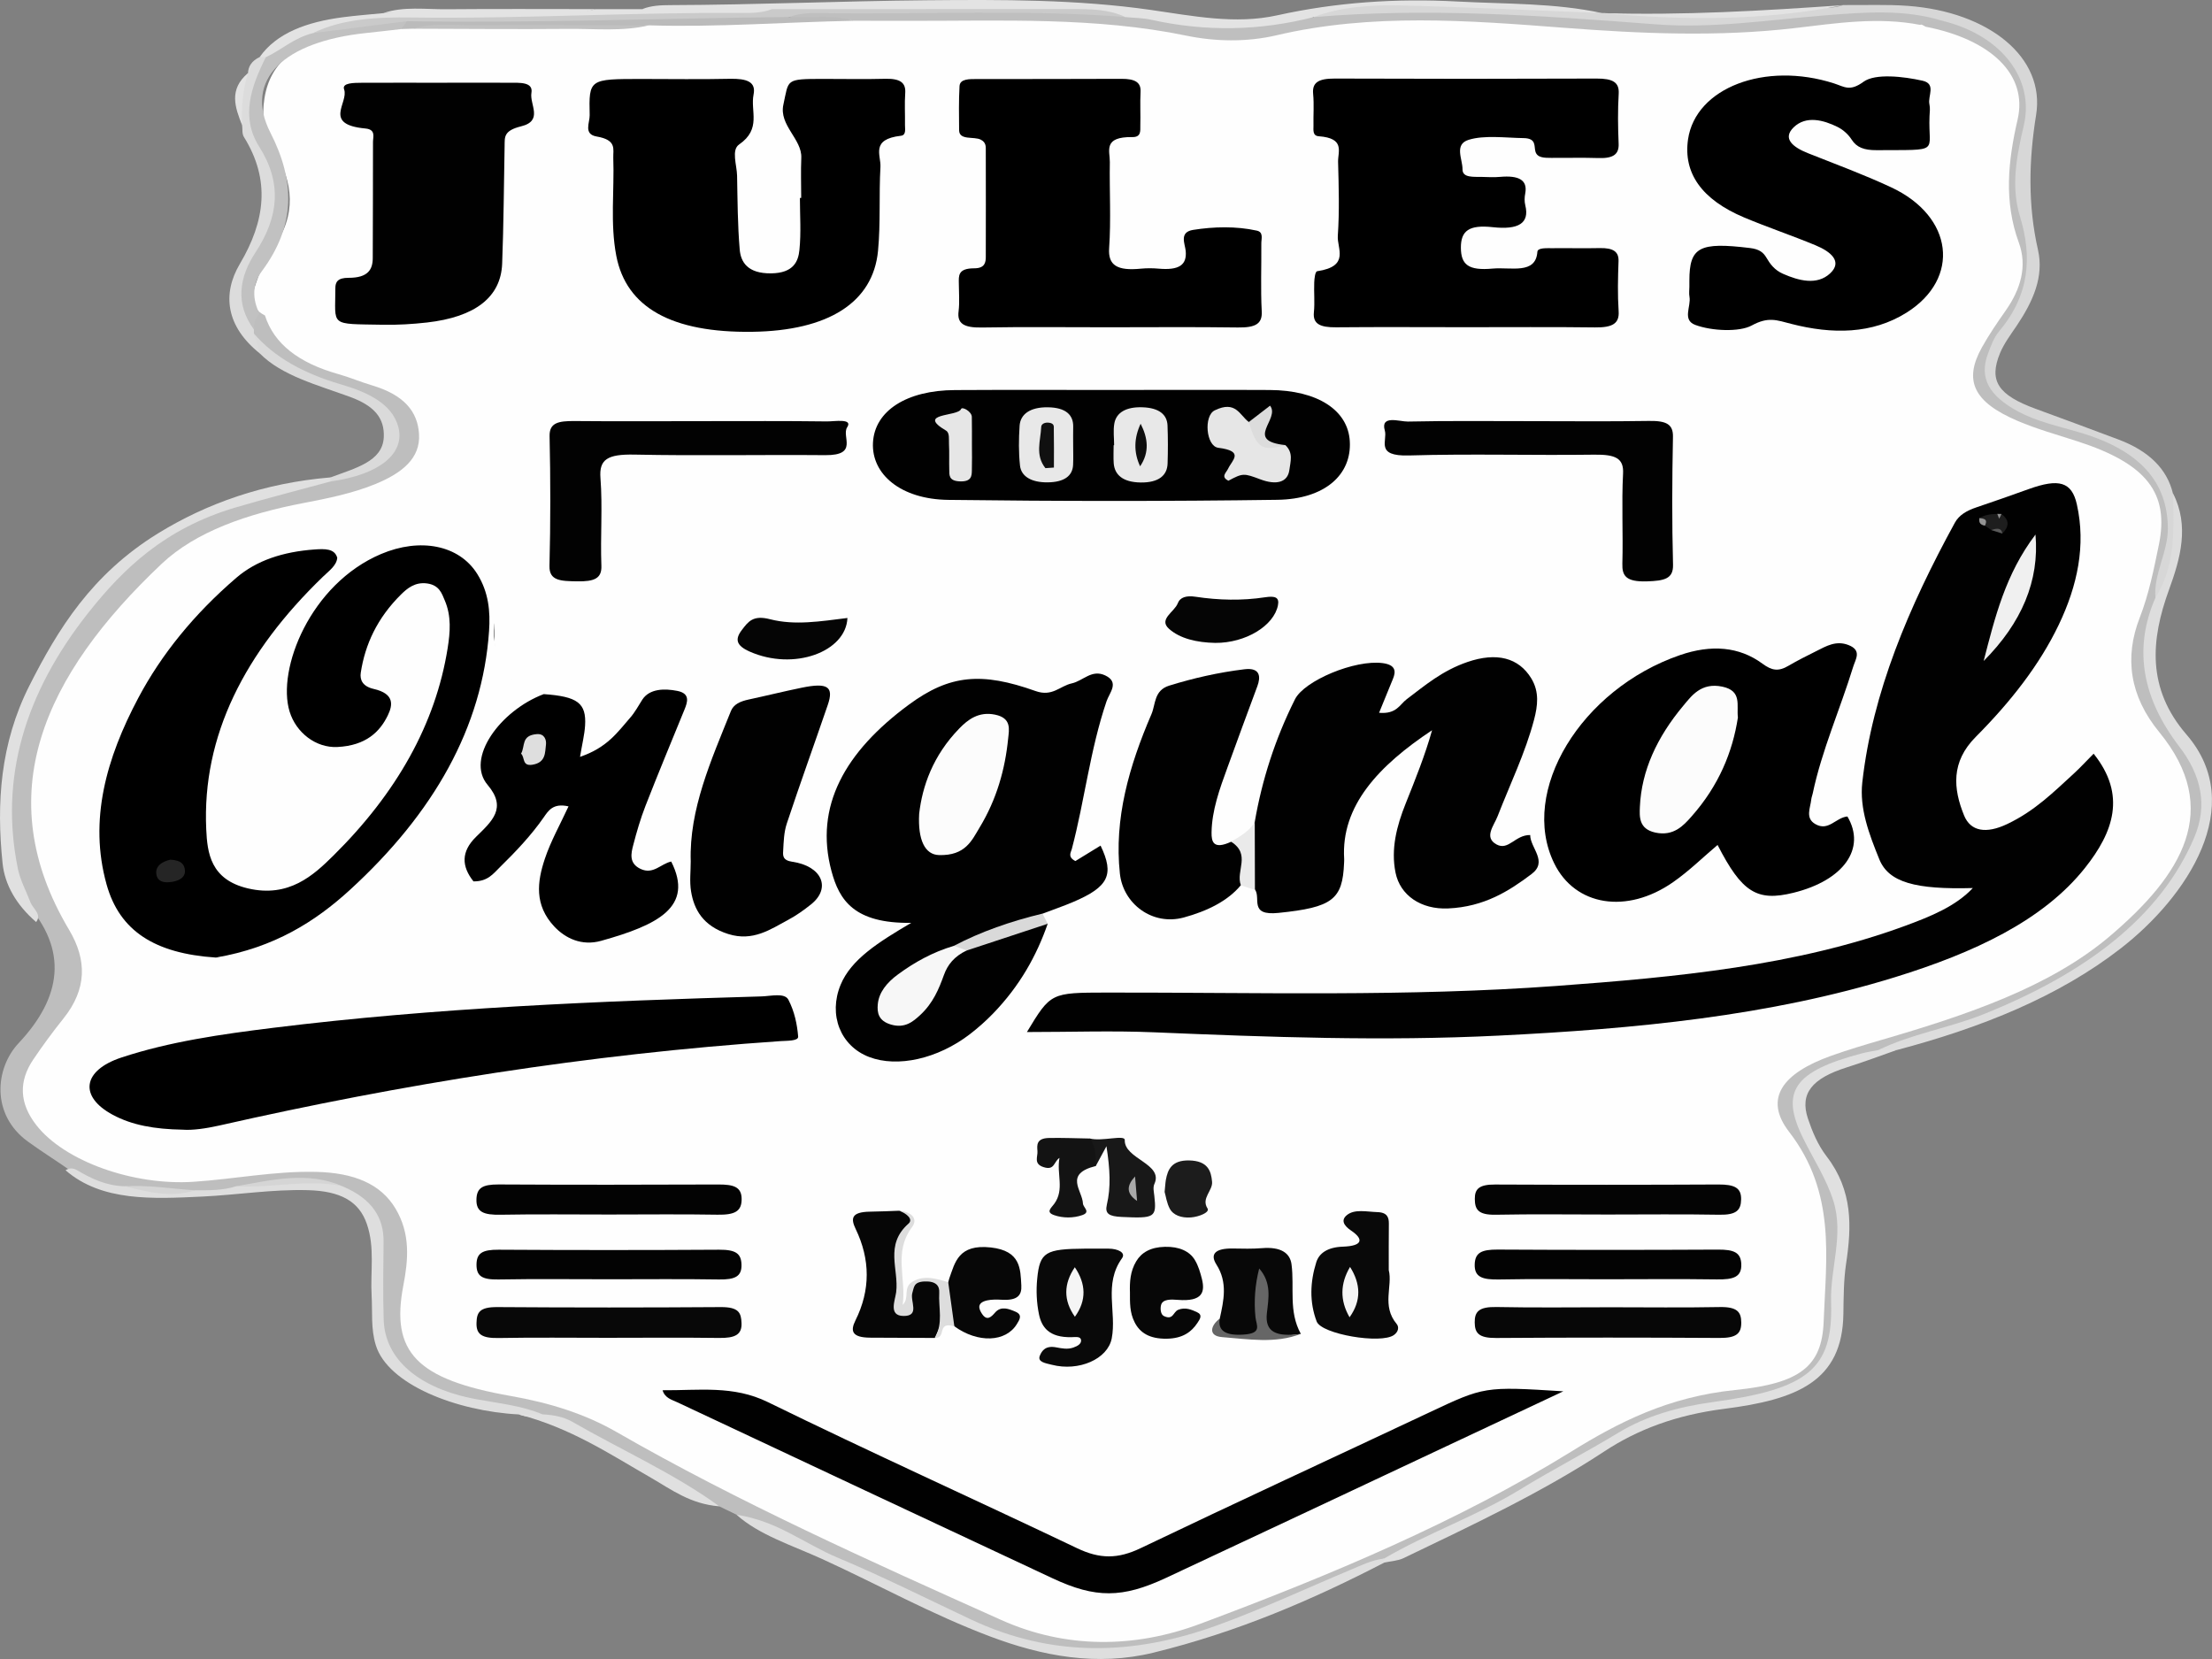 <?xml version="1.0" encoding="utf-8"?>
<!-- Generator: Adobe Illustrator 26.0.0, SVG Export Plug-In . SVG Version: 6.00 Build 0)  -->
<svg version="1.1" id="Calque_1" xmlns="http://www.w3.org/2000/svg" xmlns:xlink="http://www.w3.org/1999/xlink" x="0px" y="0px"
	 viewBox="0 0 640 480" style="enable-background:new 0 0 640 480;" xml:space="preserve">
<rect x="0" y="0" width="640" height="480" fill="#808080" stroke="none"/>
<style type="text/css">
	.st0{fill:#BEBEBE;}
	.st1{fill:#D7D7D7;}
	.st2{fill:#E0E0E0;}
	.st3{fill:#DDDDDD;}
	.st4{fill:#E3E3E3;}
	.st5{fill:#DEDEDE;}
	.st6{fill:#DCDCDC;}
	.st7{fill:#DADADA;}
	.st8{fill:#FEFEFE;}
	.st9{fill:#BFBFBF;}
	.st10{fill:#C1C1C1;}
	.st11{fill:#D5D5D5;}
	.st12{fill:#CACACA;}
	.st13{fill:#010101;}
	.st14{fill:#020202;}
	.st15{fill:#070707;}
	.st16{fill:#080808;}
	.st17{fill:#040404;}
	.st18{fill:#030303;}
	.st19{fill:#090909;}
	.st20{fill:#060606;}
	.st21{fill:#050505;}
	.st22{fill:#181818;}
	.st23{fill:#131313;}
	.st24{fill:#BBBBBB;}
	.st25{fill:#1C1C1C;}
	.st26{fill:#D9D9D9;}
	.st27{fill:#666666;}
	.st28{fill:#EAEAEA;}
	.st29{fill:#F0F0F0;}
	.st30{fill:#1E1E1E;}
	.st31{fill:#939393;}
	.st32{fill:#595959;}
	.st33{fill:#919191;}
	.st34{fill:#252525;}
	.st35{fill:#FCFCFC;}
	.st36{fill:#F7F7F7;}
	.st37{fill:#E6E6E6;}
	.st38{fill:#E8E8E8;}
	.st39{fill:#F5F5F5;}
	.st40{fill:#A9A9A9;}
	.st41{fill:#0E0E0E;}
	.st42{fill:#101010;}
</style>
<g>
	<path class="st0" d="M213.12,438.26c-1.66-0.81-3.33-1.62-5.01-2.43c-11.89-4.82-21.65-11.51-32.37-17.33
		c-6.3-3.42-12.13-7.26-20.2-8.77c-9.82-2.87-20.85-3.12-30.16-7.38c-10.77-4.95-15.92-11.52-16.11-20.09
		c-0.17-7.14-0.12-14.28-0.02-21.41c0.1-6.66-1.95-12.59-10.72-16.57c-10.06-3.27-20.06-1.33-30.09,0.1
		c-3.99,0.81-8.19,0.61-12.23,1.16c-6.58,0.23-12.95-1.06-19.49-1.14c-6.49,0.1-11.18-2.31-15.56-5.15
		c-4.26-3.07-8.89-5.89-13.13-8.99c-10.64-7.74-9.5-21.14-2.63-28.46c12.42-13.23,14.49-26.86,2.02-40.74
		c-10.14-19.3-6.39-38.6,0.87-57.69c5.45-14.36,14.73-27.65,27.64-39.8c11.47-10.8,26.98-17.3,44.84-21.66
		c4.49-1.1,8.9-2.43,13.59-3.12c9.04-1.58,17.38-3.65,18.6-11.28c1.05-6.6-1.75-10.33-10.24-13.46c-6.18-2.29-12.84-4.03-18.4-7.02
		c-5.35-2.89-10.21-6.12-12.47-10.71c-0.15-0.59-0.34-1.18-0.54-1.77c-0.37-2-0.1-3.77,3.33-4.45c3.45-0.01,4.94,1.64,6.07,3.47
		c3.33,5.51,9.51,9,17.19,11.48c3.08,0.99,6.01,2.2,9.14,3.11c10.7,3.15,16.09,8.49,16.67,16.57c0.61,8.6-6.25,13.65-15.9,17.68
		c-4.37,1.83-9.06,3.33-14.05,4.1c-33.3,5.12-52.82,20.34-65.97,40.68c-10.33,15.98-15.31,32.69-16.24,49.97
		c-0.53,9.77,3.45,19.15,9.48,27.96c7.68,11.23,7.12,22.01-2.14,32.64c-1.44,1.65-2.57,3.44-3.82,5.18
		c-11.54,15.93,0.75,31.92,26.89,35.04c10.87,1.29,21.48-0.3,32.11-1.43c4.23-0.45,8.43-0.65,12.69-0.79
		c20.34-0.69,30.56,7.28,33.2,21.03c0.99,5.12,0.8,10.41-0.68,15.58c-1.55,5.45-0.2,10.78,1.99,16.01c2,4.76,6.54,8.04,13.44,9.74
		c0.8,0.2,1.58,0.49,2.41,0.57c23.73,2.14,40.95,12.14,58.75,21.86c29.22,15.94,60.62,29.89,91.73,44.07
		c19.81,9.02,39.81,8.4,60.21,0.68c32.06-12.13,62.62-25.77,91.42-41.2c7.14-3.82,13.61-8.17,20.44-12.24
		c10.74-6.39,22.73-10.68,36.8-12.5c19.96-2.59,25.28-6.89,25.79-20.71c0.34-9.07,0.09-18.14,0.07-27.22c0-3.73-1.22-7.26-3.28-10.7
		c-2.67-4.47-5.52-8.9-7.76-13.47c-5.33-10.87-0.31-19.27,14.73-24.63c14.83-5.28,30.67-9.19,45.16-14.92
		c25.33-10.03,44.75-23.51,53.86-43.02c4.43-9.49,4.2-18.81-2.84-27.52c-11.71-14.51-14.19-29.45-7.03-45.27
		c2.6-5.73,3.06-11.79,3.91-17.72c1.68-11.79-4.83-19.05-21.44-24.34c-7.71-2.45-15.58-4.59-22.24-8.38
		c-9.33-5.31-12.22-11.75-8.8-19.67c1.21-2.81,2.92-5.44,4.86-8.01c7.14-9.47,9.33-19.3,5.42-29.74c-3.52-9.39-1.31-18.79,0.7-28.16
		c2.43-11.32-3.38-19.31-18.16-24.89c-2.58-0.97-5.03-1.88-4.74-4.28c1.36-2.35,4.3-2.22,7.22-2.15
		c19.83,4.12,28.49,19.68,25.5,32.12c-2.21,9.21-3.86,18.34-0.88,27.68c3.25,10.14,2.87,20.22-4.89,29.63
		c-1.53,1.85-2.63,3.84-3.67,5.83c-5.11,9.97-1.39,16.14,12.73,20.65c7.41,2.37,14.71,4.83,21.76,7.72
		c11.13,4.56,14.8,11.75,16.28,19.8c1.53,8.34-1.6,16.42-3.43,24.56c-5.71,14.25-5.01,28.17,5.91,41.2
		c12.69,15.14,7.87,29.79-2.91,43.79c-14.61,19.01-37.19,32.68-66.18,41.14c-6.18,1.81-12.22,3.77-18.23,5.79
		c-4.4,1.78-9.38,2.75-13.74,4.56c-8.87,3.67-11.15,7.71-9.04,14.56c2.45,7.95,9.34,14.86,11.25,22.9
		c1.43,6.05,1.77,12.11-0.03,18.2c-1.46,4.96-0.73,10.01-0.54,15.01c0.59,17.03-11.38,24.59-33.08,26.86
		c-15.7,1.64-27.08,7.15-38.01,13.96c-18.5,11.51-38.26,21.87-59.63,30.79c-15.17,6.31-29.49,13.62-45.48,18.97
		c-9.75,3.26-19.44,6.57-30.63,7.83c-11.25,1.26-21.19-0.42-30.84-3.47c-19.47-6.17-35.87-15.64-53.67-23.62
		C231.18,446.86,222.46,442.25,213.12,438.26z"/>
	<path class="st1" d="M623.63,172.92c-0.58-6.82,3.65-13.18,3.6-20.05c-0.1-13.16-7.71-22.58-25.84-27.85
		c-5.96-1.73-12.16-3.11-17.43-5.93c-8.43-4.53-11.43-9.73-8.78-16.75c0.85-2.24,1.63-4.59,3.28-6.56c8.82-10.49,9.51-21.63,6-33.08
		c-2.74-8.91-0.95-17.62,1.09-26.41c3.16-13.59-6.56-26-23.23-30.19c-14.93-1.49-29.85-0.69-44.51,1.07
		c-20.32,2.44-40.37,1.74-60.67,0.03c-22.07-1.86-44.31-2.63-66.57-0.97c-3.62,0.27-7.31,1.05-10.45-0.97
		c0.05-3.59,4.77-2.59,7.37-3.1c7.32-1.43,14.95-1.48,22.56-1.29c17.87,0.44,35.71,1.24,53.45,2.9l0,0
		c19.76,1.14,39.48,1.17,59.06-1.17c3.58-0.43,7.39,0.06,10.77-1.14c6.24,0.06,12.54-0.22,18.71,0.24
		c23.39,1.74,39.77,14.88,37.07,31.55c-2.12,13.14-2.41,26.04,0.54,39.04c1.77,7.76-1.43,14.89-6.08,21.84
		c-1.77,2.62-3.74,5.25-4.88,8c-3.36,8.08-0.58,12.18,10.36,16.18c7.99,2.92,15.95,5.87,23.9,8.86c9.07,3.41,14.1,8.74,15.75,15.62
		c2.62,9.82,0.65,19.45-2.63,29.01C625.82,172.68,624.93,173.06,623.63,172.92z"/>
	<path class="st2" d="M400.48,450.92c12.45-7.29,27.18-12.49,39.4-20.01c9.23-5.67,19.18-10.79,28.46-16.43
		c7.9-4.78,17.06-7.42,27.25-8.82c27.52-3.77,34.81-9.56,34.2-28.84c-0.31-9.8,3.75-19.49,0.66-29.36
		c-1.97-6.29-5.76-12.07-8.73-18.09c-6.71-13.56-2.75-19.37,16.9-24.58c1.58-0.42,3.25-0.66,4.88-0.98c1.73-0.76,3.48-0.9,5.2,0.02
		c-4.77,1.68-9.48,3.45-14.36,4.99c-10.06,3.18-13.68,7.55-11.25,14.82c1.26,3.73,2.82,7.56,5.4,10.93
		c7.66,9.95,7.25,20.38,5.64,31.06c-0.71,4.78-0.71,9.61-0.78,14.43c-0.24,19.7-13.57,24.9-34.56,27.57
		c-13.93,1.78-25.08,6.02-34.68,12.35c-17.79,11.72-38.01,21.23-58.09,30.87c-1.53,0.73-3.69,0.86-5.56,1.26
		c-0.61-0.27-0.82-0.53-0.63-0.8C400.09,451.06,400.28,450.92,400.48,450.92z"/>
	<path class="st3" d="M548.73,303.83c-1.73-0.01-3.47-0.01-5.2-0.02c9.21-4.61,20.47-6.39,30.28-10.33
		c29.82-11.95,51.26-28.18,61.04-51.14c3.98-9.31,2.04-18.01-4.3-26.31c-10.58-13.82-13.47-28.09-6.91-43.11
		c6.05-9.69,5.23-19.93,5.11-30.12c4.74,9.37,2.12,18.76-1.19,27.83c-5.28,14.5-6.47,28.56,5.06,41.9
		c17.82,20.61,0.1,47.05-19.06,61.9C595.64,288.32,573.51,297.27,548.73,303.83z"/>
	<path class="st2" d="M95.62,139.31c-9.19,2.51-18.47,4.85-27.54,7.54c-20.39,6.05-32.42,17.69-42.49,30.4
		C7.17,200.49-0.22,225.2,5.2,251.47c0.66,3.21,2.36,6.32,3.57,9.49c0.68,1.92,3.45,3.57,1.68,5.81c-5.76-4.98-9.06-10.8-9.7-16.95
		c-1.82-17.41-0.7-34.7,7.75-51.43c8.26-16.33,17.98-32.21,37.24-44.08c14.07-8.65,30.58-14.56,49.87-16.18
		c0.44,0.25,0.58,0.51,0.44,0.77C95.89,139.17,95.75,139.31,95.62,139.31z"/>
	<path class="st4" d="M463.53,3.79c-19.37-0.76-38.7-1.76-58.09-2.21c-8.65-0.2-17.47,0.37-25.38,3.35
		c-9.62,5.96-21.2,5.57-32.91,4.64c-7.73-0.61-15.04-2.66-22.8-3.2c-7.34-1.62-14.9-2.01-22.55-2.01c-26.22,0-52.45,0.01-78.66,0
		c-9.31,0-18.6,0.06-27.91-0.03c-3.28-0.03-6.9,0.5-9.36-1.71c2.55-1.03,5.37-1.13,8.22-1.14c24.64-0.08,49.22-1.18,73.87-1.4
		c21.85-0.2,43.6-0.27,64.93,2.78c12.28,1.76,24.52,4.26,36.66,1.57c17.07-3.78,34.4-4.93,51.99-4
		C435.57,1.19,449.87,0.82,463.53,3.79z"/>
	<path class="st5" d="M400.48,450.92c0,0.4,0.02,0.8,0.02,1.2c-20.59,10.66-42.37,20.08-66.75,26.04
		c-16.41,4.02-32.25,0.99-47.32-4.7c-17.16-6.48-32.26-14.95-48.47-22.35c-8.65-3.95-18.35-6.98-24.86-12.85
		c11.86,1.81,19.47,8.31,29.26,12.42c13.25,5.56,25.81,11.88,38.62,17.91c23.26,10.93,46.82,10.54,71.26,1.64
		c13.29-4.84,25.62-10.62,38.4-15.98C393.8,452.93,396.76,451.41,400.48,450.92z"/>
	<path class="st5" d="M56.44,344.39c4.06,0.01,8.12,0.05,11.91-1.18c10.23-0.28,20.47-3.76,30.7,0c8.87,3.72,12.01,9.36,11.93,16.15
		c-0.08,7.5-0.2,15,0.03,22.48c0.36,11.57,10.31,19.95,26.79,22.99c6.52,1.2,13.3,1.89,19.18,4.39c-2.29,1.01-4.59,0.82-6.88,0.02
		c-18.15-0.95-37.9-8.71-41.37-20.04c-1.48-4.81-0.93-9.58-1.21-14.37c-0.39-6.91,0.99-13.87-1.39-20.73
		c-2.24-6.47-7.51-9.51-17.13-9.75c-10.26-0.27-20.25,1.36-30.39,1.85c-14.42,0.68-29.17,1.49-39.65-7.61
		c1.14-0.75,2.26-0.65,3.38,0.01c3.98,2.33,8.14,4.44,13.68,4.63C42.83,343.5,49.42,345.73,56.44,344.39z"/>
	<path class="st6" d="M73.46,95.33c0,0.39,0,0.77,0,1.17c0.73,1.91,3.53,3.51,1.72,5.77c-9.8-7.83-10.96-17.17-5.78-25.93
		c7.36-12.42,8.87-24.31,1.19-36.68c-0.63-1.01-0.37-2.26-0.54-3.41c-1.26-5.12-2.12-10.23,1.7-15.08c0.08-1.89,1-3.52,3.38-4.66
		c0.93-0.38,1.78-0.3,2.53,0.22c2.04,2.32,0.31,4.58-0.66,6.67c-3.43,7.37-2.38,14.43,2.11,21.42c6.12,9.56,3.53,18.68-2.21,27.96
		C72.48,79.91,71.58,87.6,73.46,95.33z"/>
	<path class="st4" d="M76.91,16.54c-0.59-0.01-1.19-0.02-1.78-0.03C80,9.57,88.74,6.33,99.34,4.97c3.84-0.5,7.73-0.79,11.6-1.17
		c16.26-1.29,32.57-0.2,48.83-0.6c4.16-0.1,8.43,0.65,12.5-0.55c4.54,0,9.07-0.01,13.61-0.01c12.5,0,25.03,0.01,37.53,0.01
		c-0.49,3.54-4.66,2.84-7.71,2.83c-29.44-0.16-58.8,1.93-88.26,1.28c-11.37-0.24-22.63,0.7-33.25,3.77
		c-4.13,1.21-8.14,2.54-11.37,4.81C81.26,16.41,79.48,17.49,76.91,16.54z"/>
	<path class="st7" d="M75.18,102.27c-0.58-1.92-1.14-3.85-1.72-5.77c5.91,6.85,14.36,11.55,25.11,14.69
		c7.92,2.3,14.71,5.63,16.6,12.05c2.29,7.83-5.2,14.08-19.57,16.07c0-0.38,0-0.77-0.02-1.16c7.08-2.69,15.15-4.55,15.46-11.67
		c0.24-5.48-2.68-9.06-9.8-11.66C91.84,111.38,81.51,108.7,75.18,102.27z"/>
	<path class="st2" d="M150.1,409.24c2.29-0.01,4.59-0.01,6.88-0.02c3.18,0.15,6.18,0.75,8.61,2.15
		c14.17,8.16,29.8,15.14,42.53,24.46c-8.44-0.68-13.85-4.86-19.74-8.25C176.39,420.69,165.16,413.16,150.1,409.24z"/>
	<path class="st4" d="M533.36,1.48c-23,4.58-46.35,4.44-69.83,2.31C486.91,4.49,510.15,3.11,533.36,1.48z"/>
	<path class="st4" d="M172.26,2.63c-5.3,1.92-11.04,1.07-16.6,1.12c-14.92,0.1-29.82,0.03-44.73,0.03c5.88-2,12.18-1.05,18.28-1.11
		C143.56,2.54,157.92,2.63,172.26,2.63z"/>
	<path class="st4" d="M71.75,21.15c-1.53,4.98-1.95,10.01-1.7,15.08C68.01,31.08,66.12,25.91,71.75,21.15z"/>
	<path class="st8" d="M557.13,7.72c18.88,3.7,29.65,13.84,26.62,26.9c-2.77,11.97-3.99,23.7,0.36,35.58
		c2.48,6.79,0.59,13.39-3.82,19.69c-2.45,3.48-4.84,6.99-6.85,10.6c-5.37,9.6-2.48,15.82,10.3,21.28
		c5.49,2.35,11.59,4.06,17.47,5.96c19.88,6.45,26.5,14.96,23.41,29.93c-1.46,7.07-2.85,14.15-5.54,21.08
		c-4.49,11.54-2.87,22.7,5.66,33.09c18.33,22.37,6.61,41.3-14.34,59.07c-17.26,14.64-41.17,22.73-65.85,29.93
		c-4.94,1.44-9.9,2.92-14.68,4.62c-14.17,5.04-19.64,12.4-12.25,21.99c13.66,17.71,10.72,36.38,10.02,54.96
		c-0.49,12.99-6.91,17.87-25.59,19.77c-19.42,1.98-33.78,9.36-47.57,17.9c-32.35,20.01-69.23,35.58-107.34,49.79
		c-18.96,7.08-38.84,7.18-57.43-1.14c-38.16-17.09-76.3-34.25-111.23-54.34c-9.26-5.33-19.37-8.48-30.77-10.49
		c-27.22-4.8-34.73-12.68-31.01-31.96c1.44-7.49,2.09-14.94-2.26-22.24c-4.26-7.14-11.99-10.39-23.04-10.63
		c-12.05-0.27-23.58,2.09-35.44,2.87c-17.33,1.13-37.31-5.89-45.5-16.46c-4.84-6.24-5.13-12.56-0.83-18.93
		c2.72-4.03,5.64-8.01,8.77-11.91c6.69-8.39,6.85-16.78,1.58-25.62c-23.23-39-7.31-73.65,26.78-105.87
		c9.91-9.36,24.81-14.49,41.06-17.6c7.12-1.36,14.19-2.82,20.59-5.41c8.09-3.28,13.24-7.61,12.83-14.51
		c-0.39-6.68-4.47-11.39-13.54-14.1c-3.38-1.01-6.52-2.36-9.94-3.32c-11.32-3.2-18.5-8.72-21.1-16.92c-5.1-2.63-3.64-6.24-2.53-9.53
		c1.14-3.42,2.53-6.81,4.88-10.03c6.83-9.37,5.98-18.93,0.25-28.34c-2.96-4.86-3.57-9.8-2.75-14.89
		c1.68-10.65,9.26-16.67,24.64-19.37c5.44-0.95,11.03-1.5,16.65-1.88c1.53-0.01,3.06-0.01,4.59-0.01
		c22.27-0.47,44.6,1.09,66.82-1.06c19.83,0.6,39.54-1.33,59.35-1.25c11.64,0,23.28,0.17,34.9-0.03c20.29-0.36,40.33,0.07,59.97,4.24
		c10.35,2.2,21.1,1.77,31.36-0.5c20.42-4.51,41.29-3.64,62.06-2.46c32.33,1.84,64.51,4.82,96.93-0.22
		C541,4.78,549.97,3.42,557.13,7.72z"/>
	<path class="st9" d="M555.58,7.2c-12.2-2.36-24.13-0.5-36.14,0.91c-22.27,2.61-44.56,1.64-66.87-0.07
		c-27.9-2.14-55.81-4.28-83.25,2.17c-8.61,2.02-17.72,1.83-25.99,0.12c-26.33-5.45-53.26-4.26-80.11-4.3
		c-5.39-0.01-10.77-0.01-16.14-0.02c-4.62-1.02-9.4-0.17-14.07-0.51c-1.7-0.12-4.08,0.75-4.79-1.22c2.17-1.92,5.25-1.01,7.88-1.02
		c24.58-0.08,49.19,0,73.77-0.08c5.45-0.02,10.57,0.83,15.73,1.76c2.5,0.24,5.1,0.25,7.46,0.77c15.82,3.52,31.47,3.21,46.99-0.76
		c33.16-2.81,66.09-0.42,99.03,2.09c16.5,1.26,32.71-1.29,49-2.6c11.54-0.92,23.14-1.85,34.23,1.68
		C559.96,6.12,557.64,6.27,555.58,7.2z"/>
	<path class="st10" d="M116.07,8.41c-3.35,0.38-6.69,0.79-10.04,1.13c-23.79,2.47-35.66,13.43-27.8,28.83
		c7.19,14.04,7.31,26.89-2.41,40.01c-2.94,3.96-2.8,8.17-0.75,12.35c-1.38,1.4-1.58,2.98-1.61,4.59c-5.54-7.5-4.2-15.21,0.48-22.32
		c6.74-10.28,7.7-20.09,1.05-30.58c-5.44-8.58-2.33-17.37,1.92-25.87c4.69-2.17,8.05-5.57,13.61-6.96
		c8.49-2.45,17.41-3.58,26.59-3.96C119.61,7.05,117.38,7.65,116.07,8.41z"/>
	<path class="st11" d="M99.05,343.2c-10.23-2.16-20.47,0.65-30.7,0C78.58,341.46,88.82,338.76,99.05,343.2z"/>
	<path class="st11" d="M56.44,344.39c-7.14,2.28-13.76,0.42-20.42-1.16C42.91,342.81,49.64,343.95,56.44,344.39z"/>
	<path class="st12" d="M117.77,6.13c-9.09,1.16-18.16,2.3-27.25,3.45c8.58-4.18,18.71-4.66,28.51-4.52
		c31.79,0.44,63.49-1.53,95.26-1.31c3.13,0.02,6.27,0.01,9.09-1.12c28.9,0,57.8-0.01,86.7-0.02c5.42,0,10.81,0.07,15.49,2.31
		c-28.75-2.23-57.61-0.72-86.41-1.11c-3.65-0.05-7.39-0.22-10.75,1.11c-1.43,0.69-3.02,1.1-4.76,1.12
		c-33.44,0.38-66.85,1.89-100.32,1.21C121.34,7.21,119.37,7.12,117.77,6.13z"/>
	<path class="st13" d="M605.75,218.07c9.6,11.96,5.69,22.73-2.48,33.02c-12.15,15.32-32.26,24.6-54.86,31.6
		c-36.48,11.31-75.42,15-114.95,16.95c-33.22,1.64-66.31,0.43-99.46-0.96c-12.05-0.51-24.18-0.08-36.88-0.08
		c6.9-11.42,6.9-11.39,23.11-11.42c43.41-0.06,86.85,1.25,130.14-1.92c34.78-2.55,69.37-5.83,100.8-17.37
		c7.39-2.72,14.7-5.68,19.62-10.95c-16.53,0.45-24.33-1.59-27.06-8.35c-2.92-7.2-5.76-14.62-4.91-22.22
		c2.92-26.02,13.47-50.8,26.78-75.13c1.19-2.17,3.33-3.47,6.25-4.45c5.08-1.71,10.13-3.49,15.14-5.29
		c8.66-3.11,12.44-2.16,13.91,4.44c2.65,11.85,0.19,23.48-5.23,34.81c-5.57,11.65-13.98,22.36-24.04,32.47
		c-7.19,7.23-6.52,14.96-3.36,22.72c1.87,4.6,6.37,5.4,12.52,2.46c8.02-3.82,13.47-9.32,19.23-14.58
		C601.84,222.15,603.46,220.37,605.75,218.07z"/>
	<path d="M62.43,277.05c-17.67-1.18-27.85-7.7-31.6-21.18c-5.18-18.58-0.08-36.49,9.19-53.95c6.69-12.59,16.11-24.23,28.37-34.76
		c5.81-4.99,13.46-7.52,22.61-8.18c2.97-0.21,5.79-0.29,6.56,2.35c2.8,2.22,0.37,3.69-1.29,5.55
		c-19.67,21.96-33.16,45.24-32.23,71.52c0.12,3.3,0.53,6.56,2.33,9.66c3.47,5.95,10.81,7.43,18.4,3.69
		c4.42-2.18,7.82-5.05,10.7-8.17c15.66-16.88,26.03-35.09,29.6-54.99c0.58-3.26,0.68-6.55,0-9.82c-0.32-1.55-1.02-3.13-3.84-3.36
		c-2.29-0.18-3.94,0.83-4.67,2.08c-4.25,7.11-11.99,13.83-2.02,21.92c5.37,4.34,0.49,13.68-7.59,17.2
		c-7.97,3.48-17.33,1.98-22.9-3.59c-6.47-6.47-5.69-13.9-3.98-20.76c3.55-14.17,12.71-26.25,31.8-34.14c7.1-2.93,14.1-3,20.01-0.58
		c7.03,2.89,11.88,7.79,11.33,13.93c-0.76,8.6,0.46,17.27-0.27,25.74c-0.99,11.2-5.5,22.28-14.95,32.11
		c-4.43,4.61-6.42,10.2-9.84,15.26c-5.95,8.84-15.24,15.9-24.77,22.81c-3.38,2.45-8.12,4.04-11.59,6.66
		C76.52,278.02,69.18,276.87,62.43,277.05z"/>
	<path class="st13" d="M303.13,267.27c-3.21,9.24-8.09,18.02-15.82,25.99c-2.02,2.08-4.26,4.09-6.69,5.96
		c-9.31,7.15-20.95,9.74-29.15,6.6c-8.33-3.18-11.84-12.2-8.26-20.88c3.04-7.37,10.92-12.33,20.44-17.93
		c-16.57,0.23-20.83-6.62-23.07-14.95c-5.06-18.8,3.96-34.61,22.41-48.2c11.81-8.7,21.08-9.46,36.63-3.92
		c4.86,1.73,7.02-1.46,10.48-2.22c3.3-0.73,5.74-4.14,9.65-2.31c4.26,1.99,1.22,5.04,0.41,7.48c-4.79,14.11-6.3,28.57-10.06,42.79
		c-0.27,1.01-1.26,2.24,1.04,3.45c2.34-1.43,4.76-2.92,7.29-4.47c4.04,8.41,2.33,11.94-7.93,16.31c-2.87,1.22-5.9,2.25-8.87,3.39
		c-2.94,3.32-8.48,3.87-12.91,5.63c-3.91,1.54-8.22,2.62-11.5,4.84c-6.39,3.47-12.42,7.18-16.58,12.05
		c-0.95,1.12-1.85,2.78,0.31,3.58c2.31,0.85,3.38-0.79,4.38-1.88c1.19-1.31,1.97-2.77,2.43-4.26c1.43-4.63,4.81-8.25,11.13-10.46
		c5.66-2.7,12.1-4.43,18.18-6.6C299.07,266.49,301.12,265.98,303.13,267.27z"/>
	<path d="M424.05,94.67c-12.47,0-24.96-0.09-37.43,0.03c-4.67,0.05-6.81-0.98-6.47-4.33c0.29-2.88-0.02-5.79,0.1-8.68
		c0.05-1.12,0.25-3.13,0.87-3.22c9.53-1.43,5.69-6.57,5.95-10.24c0.49-7.12,0.27-14.27,0.08-21.4c-0.07-2.97,2.11-6.85-5.61-7.41
		c-1.82-0.13-1.5-1.88-1.51-3c-0.07-3.09,0.2-6.18-0.1-9.26c-0.31-3.22,1.43-4.45,6.27-4.43c25.25,0.1,50.48,0.1,75.72,0
		c4.74-0.02,6.61,1.09,6.42,4.37c-0.29,4.82-0.22,9.65-0.02,14.47c0.12,2.9-1.31,4.31-5.83,4.16s-9.07-0.02-13.61-0.05
		c-1.99-0.01-4.06,0.03-4.62-1.78c-0.48-1.58,0.37-3.88-3.41-3.94c-5.37-0.09-11.42-0.91-15.92,0.49c-4.28,1.33-1.75,5.57-1.78,8.53
		c-0.03,2.55,3.26,2.14,5.73,2.21c1.7,0.05,3.43,0.14,5.1-0.01c5.44-0.49,8.05,0.88,7.32,4.77c-0.22,1.14-0.27,2.33,0.02,3.47
		c1.27,5.19-2,7.12-9.4,6.31c-6.9-0.75-9.26,1.03-9.24,5.96c0.03,4.85,2.14,6.67,9.17,6.02c5.3-0.49,12.5,1.79,12.96-4.85
		c0.09-1.25,2.75-1.03,4.38-1.05c4.54-0.05,9.07,0.07,13.61-0.03c3.99-0.09,5.59,1.05,5.49,3.78c-0.17,4.82-0.29,9.65,0.03,14.47
		c0.24,3.51-1.66,4.77-6.85,4.7C449.02,94.56,436.53,94.69,424.05,94.67z"/>
	<path class="st8" d="M62.43,277.05c16.94-2.87,28.87-10.48,38.82-19.58c24.28-22.23,38.35-47.08,40.25-74.91
		c0.39-5.62-0.12-11.23-3.41-16.49c-5.27-8.45-16.6-10.54-27.83-5.78c-20.49,8.68-30.22,33.36-26.47,45.59
		c1.89,6.15,7.65,10.55,13.81,10.25c8.26-0.4,12.33-4.4,14.63-9.2c1.43-2.97,1.92-6.22-4.11-7.6c-3.25-0.75-4.04-2.66-3.74-4.68
		c1.24-8.18,4.77-15.85,11.67-22.67c1.77-1.74,4.03-3.65,7.53-3.17c3.52,0.49,4.25,2.88,5.11,4.92c1.95,4.54,1.56,9.23,0.83,13.8
		c-3.48,21.91-14.76,41.92-33.06,60.02c-5.79,5.73-12.9,12.25-24.69,9.5c-10.91-2.54-11.79-10.35-12.1-17.12
		c-1.24-26.99,11.08-51.17,33.78-73.08c1.8-1.74,3.99-3.26,4.13-5.53c5.71,0.23,9.12-2.84,13.37-4.54
		c8.12-3.25,17.91-3.67,24.13-0.39c9.92,5.25,12.44,10.7,9.57,17.93c-3.52,8.87-1.72,17.35,5.84,25.17
		c1.87,1.93,4.49,1.13,6.85,1.34c1.38,2.36-1.33,3.44-3.14,4.89c-8.89,7.09-13.25,14.77-6.64,23.89c1.72,2.36,1.94,5-0.25,7.22
		c-5.5,5.55-8.44,11.7-10.3,18.16c-9.5-1.47-11.79-5.83-6.08-11.99c2.68-2.91,6.46-5.49,5.42-9.36c-0.44-1.63-0.2-3.87-3.91-3.62
		c-2.51,0.17-4.67,1.03-5.03,3.26c-1.04,6.66-8.41,12.48-4.94,19.84c1.16,2.45-2.4,4.31-6.34,4.22c-6.51-0.15-9.26,2.24-9.85,6.19
		c-0.56,3.65-3.28,5.38-8.7,5.74c-4.37,0.29-8.7,1.87-10.53,4.39c-5.15,7.03-12.62,6.57-21.32,3.99
		C64.68,277.36,63.52,277.26,62.43,277.05z"/>
	<path d="M231.81,57.25c0-3.86-0.14-7.72,0.03-11.57c0.25-5.42-6.51-9.43-5.18-15.42c1.61-7.29,0.41-7.42,11.49-7.43
		c5.96-0.01,11.91,0.13,17.86-0.03c4.47-0.13,6.1,1.14,5.9,4.09c-0.22,3.07-0.02,6.17-0.07,9.26c-0.02,1.12,0.42,2.95-1.17,3.13
		c-8.87,1.01-5.74,5.64-5.93,9.01c-0.46,8.09,0.07,16.21-0.7,24.29C252.6,87.55,239.62,95.7,217.64,96
		c-23.21,0.31-36.44-6.97-39.33-22c-1.8-9.39-0.53-18.88-0.87-28.32c-0.08-2.54,1.09-5.18-4.83-6.19c-3.86-0.67-1.95-4.02-2-6.16
		c-0.24-10.48-0.14-10.48,15.02-10.48c8.51,0,17.02,0.14,25.52-0.05c4.98-0.1,7.63,0.89,6.88,4.55c-0.97,4.82,2.36,9.93-4.18,14.45
		c-2.31,1.59-0.66,5.93-0.59,9.01c0.14,7.13,0.15,14.27,0.76,21.39c0.31,3.63,2.29,6.97,9.09,6.89c6.51-0.07,7.87-3.5,8.19-6.79
		c0.51-4.99,0.14-10.02,0.14-15.02C231.55,57.25,231.69,57.25,231.81,57.25z"/>
	<path d="M534.51,236.23c5.49,9.28-1.09,18.5-15.63,22.08c-10.55,2.6-14.9-0.12-21.93-13.84c-4.37,3.69-8.21,7.51-12.88,10.77
		c-13.4,9.35-28.37,6.89-34.4-5.47c-10.18-20.79,7.7-50.35,36.41-60.23c9.04-3.11,17.11-2.47,23.82,2.46
		c2.75,2.03,4.64,2.37,7.63,0.59c2.57-1.51,5.33-2.88,8.07-4.25c2.74-1.37,5.61-3.11,9.19-1.72c3.99,1.54,2.07,4.1,1.41,6.25
		c-3.77,12.26-9.12,24.28-11.72,36.7c-0.12,0.58-0.36,1.13-0.42,1.71c-0.25,2.46-1.83,5.44,1.17,7.15
		C529.04,240.64,531.13,236.55,534.51,236.23z"/>
	<path class="st13" d="M363.04,237.8c2.09-12.1,5.86-23.94,11.64-35.48c2.68-5.37,17.33-11.53,25.38-10.46
		c3.79,0.51,3.84,2.41,2.99,4.49c-1.34,3.25-2.65,6.51-4.04,9.88c5.06,0.45,5.95-2.38,7.99-3.92c5.32-4.02,10.28-8.27,17.57-10.77
		c8.46-2.9,14.83-1.25,18.48,4.74c2.38,3.92,1.85,7.94,0.8,11.96c-2.5,9.51-6.95,18.67-10.57,27.98c-1.02,2.63-4.04,6.08-0.27,8.11
		c3.47,1.88,5.37-2.8,9.72-2.73c0.03,3.8,5.25,7.64,0.37,11.31c-6.49,4.89-13.66,9.46-24.11,9.93c-7.87,0.35-13.9-3.81-15.22-10.36
		c-1.38-6.81,0.31-13.45,2.94-20.01c2.8-7,5.62-13.99,7.63-21.19c-15.46,10.26-26.39,21.88-25.43,37.25
		c0.02,0.38-0.02,0.77-0.03,1.16c-0.42,10.56-3.33,12.85-18.99,14.44c-8.55,0.88-5.06-4.16-6.73-6.66
		C357.87,250.93,361.08,244.36,363.04,237.8z"/>
	<path d="M488.79,82.96c0-0.58,0-1.16,0-1.73c0-9.76,2.87-11.25,17.52-9.47c2.7,0.32,3.86,1.26,4.76,2.78
		c1.05,1.8,2.33,3.59,4.81,4.68c4.55,2,9.85,3.41,13.64-0.13c3.65-3.41,0.2-6.29-4.25-8.13c-6.76-2.81-13.91-5.21-20.66-8.05
		c-12.27-5.18-17.62-12.84-16.21-22.58c2.17-14.94,22.27-22.61,42.24-16.2c2.99,0.96,4.54,2.45,8.53-0.47
		c3.4-2.48,11.57-1.54,17.07-0.31c4.06,0.91,1.46,4.46,2,6.81c0.25,1.13,0.09,2.31,0.03,3.47c-0.46,10.77,3.64,9.68-15.31,9.82
		c-3.6,0.02-5.78-0.79-7.22-3.06c-0.87-1.36-2.31-2.77-4.04-3.64c-4.13-2.05-9.16-3.37-12.73,0.08c-3.31,3.21-0.34,5.72,4.15,7.5
		c8.09,3.21,16.34,6.26,24.04,9.86c18.06,8.43,20.17,26.37,4.49,36.25c-9.96,6.26-21.53,6.32-33.37,3.27
		c-4.28-1.1-6.66-2.15-11.47,0.47c-3.52,1.92-11.49,1.63-16.33-0.18c-3.82-1.43-1.16-5.35-1.66-8.13
		C488.64,84.91,488.79,83.93,488.79,82.96z"/>
	<path d="M320.65,94.69c-12.2,0-24.41-0.14-36.61,0.07c-5.28,0.09-7.14-1.21-6.69-4.69c0.32-2.68,0.08-5.4,0.07-8.1
		c-0.02-2.16-0.32-4.34,4.47-4.34c3.08,0,3.33-1.73,3.33-3.34c0.02-10.23,0.03-20.46,0-30.69c0-1.13,0.14-2.36-1.43-3.18
		c-1.99-1.04-6.27,0.3-6.29-2.76c-0.03-4.24-0.12-8.49,0.12-12.73c0.12-2.17,2.89-2.06,5.11-2.06c13.91-0.03,27.81,0.02,41.73-0.06
		c3.96-0.02,5.69,1.02,5.54,3.76c-0.17,3.28,0.02,6.56-0.07,9.84c-0.03,1.29,0.32,3.29-2.26,3.25c-8.65-0.14-6.51,4.04-6.56,7.22
		c-0.14,8.3,0.37,16.62-0.2,24.9c-0.36,5,2.34,6.64,9.23,5.95c1.66-0.16,3.43-0.15,5.1,0c5.86,0.52,8.21-1.03,7.82-5.14
		c-0.2-2.07-1.97-5.43,2.17-6.08c5.95-0.94,12.4-1.11,18.42,0.22c1.99,0.44,1.27,2.4,1.29,3.71c0.05,6.56-0.22,13.14,0.12,19.69
		c0.19,3.59-1.85,4.69-6.91,4.62C345.62,94.57,333.13,94.69,320.65,94.69z"/>
	<path d="M52.85,326.85c-8.17-0.14-14.68-1.32-20.22-4.3c-9.84-5.28-8.77-12.85,2.48-16.57c13.9-4.6,28.93-6.75,44-8.61
		c46.69-5.78,93.95-7.71,141.27-9.08c2.63-0.08,6.66-1.12,7.73,0.97c1.75,3.37,2.53,7.07,2.82,10.66c0.1,1.31-3.25,1.18-5.13,1.31
		c-55.56,3.78-109.53,12.43-162.41,24.43C59.6,326.5,55.71,327.08,52.85,326.85z"/>
	<path class="st13" d="M321.43,112.83c15.31,0,30.63-0.07,45.94,0.01c13.81,0.07,22.66,5.81,23.17,14.84
		c0.56,9.67-7.22,16.73-20.95,16.93c-31.74,0.45-63.52,0.42-95.26,0.02c-13.66-0.17-22.24-7.39-21.75-16.58
		c0.49-9.17,9.7-15.14,23.75-15.19C291.36,112.77,306.39,112.83,321.43,112.83z"/>
	<path class="st13" d="M126.81,23.94c6.81-0.01,13.63-0.03,20.44,0c3.08,0.01,7.07-0.3,6.51,2.93c-0.58,3.33,3.53,8.08-2.99,9.68
		c-5.1,1.26-4.72,3.14-4.77,5.58c-0.22,11.38-0.27,22.77-0.71,34.15c-0.37,9.71-7.82,15.45-21.75,17.03
		c-4.18,0.47-8.48,0.73-12.71,0.65c-15.75-0.29-13.78,0.59-13.8-10.61c0-1.72,0.65-2.98,3.79-2.97c5.71,0.03,7.03-2.45,7.03-5.75
		c0-11.2,0.1-22.39,0.07-33.59c0-1.42,0.88-3.57-2.19-3.86c-12.47-1.16-4.77-7.46-6.17-11.32c-0.7-1.93,2.92-1.89,5.11-1.91
		C112.05,23.92,119.42,23.94,126.81,23.94z"/>
	<path class="st13" d="M452.32,402.55c-12.47,5.86-23.09,10.85-33.72,15.84c-27.08,12.72-54.13,25.48-81.26,38.15
		c-12.61,5.89-20.37,5.92-32.76,0.13c-36.24-16.94-72.43-33.95-108.62-50.95c-1.55-0.73-3.58-1.19-4.26-3.48
		c10.6,0.08,20.47-1.47,30.48,3.44c29.46,14.43,59.75,28.09,89.49,42.28c6.61,3.15,11.79,3.12,18.4-0.05
		c27.61-13.22,55.56-26.11,83.32-39.18C429.48,401.16,429.43,401.11,452.32,402.55z"/>
	<path d="M136.99,255.01c-3.48-4.38-3.6-8.6,0.71-12.85c4.64-4.56,9.09-8.35,3.38-15.07c-6.46-7.61,3.6-21.49,16.24-26.26
		c9.79,0.69,12.37,2.58,11.96,9.13c-0.17,2.66-0.85,5.31-1.46,9.02c7.92-2.69,10.91-7.21,14.49-11.3c1.44-1.64,2.4-3.49,3.53-5.25
		c2.09-3.22,6.44-3.26,10.13-2.53c3.82,0.75,2.94,3.28,2.07,5.41c-3.79,9.28-7.65,18.54-11.28,27.85c-1.44,3.71-2.55,7.5-3.53,11.29
		c-0.65,2.46-1.33,5.34,2.12,6.96c3.67,1.72,5.83-1.49,8.85-2.14c6.64,13.11-3.81,18.34-20.27,22.94
		c-5.62,1.57-10.36-0.72-13.57-4.15c-5.81-6.22-4.94-12.94-2.72-19.58c1.68-5.05,4.43-9.94,6.85-15.17
		c-4.5-1.04-5.86,1.29-7.22,3.24c-3.53,5.07-7.95,9.77-12.64,14.36C142.73,252.76,141.15,255.06,136.99,255.01z"/>
	<path class="st13" d="M199.85,249.25c-0.48-15.04,5.88-29.23,11.62-43.51c0.78-1.94,2.62-2.81,5.2-3.36
		c5.13-1.1,10.18-2.36,15.32-3.41c7.48-1.53,9.33-0.31,7.51,4.99c-3.92,11.43-8.04,22.82-11.84,34.27c-0.87,2.6-0.92,5.34-1.07,8.03
		c-0.07,1.26-0.17,2.67,2.63,3.07c8.58,1.24,11.37,7.61,5.42,12.35c-2.02,1.61-4.18,3.17-6.61,4.47c-5.06,2.7-10.16,6.35-17.33,4.09
		c-7.36-2.32-9.91-7.18-10.75-12.32C199.47,255.05,199.85,252.12,199.85,249.25z"/>
	<path class="st13" d="M359.01,256.12c-3.74,4.55-9.75,7.5-16.51,9.34c-9.02,2.45-17.53-3.89-18.48-12.69
		c-1.72-15.85,2.65-31.1,9.14-46.16c1.22-2.85,0.7-6.85,5.11-8.23c6.9-2.15,14.32-3.84,21.78-4.74c4.79-0.58,4.67,2.4,3.74,4.9
		c-2.94,7.85-5.79,15.7-8.66,23.56c-2.26,6.18-4.5,12.36-4.59,18.79c-0.03,2.61,0.48,5.05,5.67,2.65c2.21-0.76,4.33-0.34,4.49,1.24
		C361.06,248.58,363.38,252.61,359.01,256.12z"/>
	<path class="st14" d="M203.6,121.85c11.89,0,23.79-0.08,35.66,0.08c2.17,0.02,7.58-0.95,5.86,1.68c-1.73,2.65,3.41,8.16-6.34,8.08
		c-18.4-0.16-36.82,0.22-55.2-0.16c-7.85-0.16-10.26,1.41-9.85,6.74c0.65,8.45-0.05,16.94,0.27,25.41c0.15,3.7-2.06,4.6-7,4.52
		c-4.69-0.08-8.14-0.1-8.02-4.47c0.32-12.51,0.31-25.03,0.03-37.54c-0.08-3.84,2.48-4.41,7.22-4.37
		C178.7,121.94,191.15,121.85,203.6,121.85z"/>
	<path class="st14" d="M442.23,121.85c11.62,0,23.26,0.13,34.88-0.06c5.08-0.08,7,0.99,6.93,4.59c-0.25,12.34-0.31,24.69,0.02,37.03
		c0.1,4.07-2.5,4.64-7.63,4.8c-6.01,0.17-7.14-1.63-7.03-5.15c0.24-8.68-0.25-17.37,0.2-26.03c0.24-4.46-2.19-5.56-8.36-5.48
		c-17.86,0.24-35.76-0.3-53.59,0.23c-9.91,0.29-6.13-4.31-6.98-7.21c-1.34-4.63,4.32-2.55,6.68-2.6
		C418.97,121.72,430.6,121.85,442.23,121.85z"/>
	<path class="st15" d="M466.08,378.23c10.48,0,20.98,0.14,31.47-0.06c5.05-0.09,6.24,1.4,6.25,4.48c0.02,3.13-1.33,4.49-6.29,4.46
		c-21.54-0.13-43.09-0.14-64.63,0.01c-5.08,0.03-6.17-1.44-6.2-4.51c-0.03-3.11,1.21-4.54,6.25-4.45
		C443.96,378.38,455.02,378.24,466.08,378.23z"/>
	<path class="st16" d="M175.69,387.07c-10.5,0-21-0.13-31.48,0.06c-4.88,0.08-6.44-1.13-6.34-4.37c0.08-2.97,0.78-4.61,6.01-4.58
		c21.56,0.15,43.12,0.15,64.66,0c5.27-0.03,5.9,1.71,6.01,4.63c0.14,3.35-1.87,4.37-6.54,4.3
		C197.25,386.96,186.46,387.07,175.69,387.07z"/>
	<path class="st17" d="M465.11,351.4c-10.77,0-21.56-0.15-32.33,0.06c-5.23,0.1-6.05-1.62-6.07-4.59c-0.02-2.89,1.27-4.17,5.83-4.15
		c21.56,0.1,43.12,0.1,64.66-0.01c4.67-0.02,6.63,0.97,6.56,4.31c-0.05,3.13-1.36,4.53-6.32,4.44
		C486.67,351.27,475.9,351.4,465.11,351.4z"/>
	<path class="st18" d="M464.38,370.13c-10.19,0-20.4-0.14-30.6,0.06c-4.89,0.09-7.24-0.66-7.1-4.43c0.12-3.36,2.04-4.24,6.64-4.22
		c21.25,0.12,42.51,0.12,63.76,0.01c4.54-0.02,6.59,0.79,6.73,4.18c0.14,3.77-2.26,4.52-7.12,4.44
		C485.92,370.01,475.15,370.13,464.38,370.13z"/>
	<path class="st18" d="M176.23,351.4c-10.45,0-20.91-0.13-31.36,0.06c-4.93,0.09-7.14-0.76-7.02-4.47c0.1-3.28,1.73-4.31,6.42-4.29
		c21.19,0.12,42.39,0.09,63.58,0.01c4.42-0.01,6.69,0.69,6.73,4.16c0.03,3.6-1.95,4.66-6.98,4.58
		C197.15,351.27,186.68,351.4,176.23,351.4z"/>
	<path class="st18" d="M176.52,370.13c-10.77,0-21.56-0.13-32.33,0.06c-4.83,0.08-6.34-1.05-6.32-4.31c0.02-3.29,1.66-4.33,6.42-4.3
		c21.27,0.13,42.54,0.13,63.81,0c4.81-0.02,6.37,1.12,6.44,4.37c0.07,3.39-1.9,4.31-6.54,4.24
		C197.52,370.02,187.02,370.13,176.52,370.13z"/>
	<path class="st19" d="M401.81,367.49c1.17,4.61-2.12,10.31,2.28,15.56c0.76,0.91,0.51,2.3-0.8,3.22
		c-3.74,2.67-20.95-0.23-22.34-3.93c-2.14-5.65-1.89-11.43-0.12-17.11c0.82-2.66,3.31-4.38,7.66-4.53c6.1-0.21,5.9-2.31,2.46-4.63
		c-2.21-1.49-3.02-3.06-1.27-4.49c2.24-1.85,5.79-0.97,8.8-0.88c3.01,0.08,3.36,1.66,3.36,3.32
		C401.79,358.24,401.81,362.47,401.81,367.49z"/>
	<path class="st19" d="M313.94,361.27c2.26,0,4.52-0.01,6.78,0c2.74,0.01,5.08,1.16,3.91,2.78c-5.39,7.53-1.5,15.51-2.97,23.19
		c-1.16,5.99-9.53,9.64-17.33,7.63c-1.7-0.44-4.25-0.75-3.47-2.63c0.61-1.49,1.68-2.99,4.72-2.41c1.66,0.31,3.28,0.64,4.94,0.07
		c1.33-0.45,2.41-1.14,2.26-2.21c-0.15-1.06-1.51-0.84-2.6-0.81c-6.76,0.21-8.82-3-9.57-6.59c-0.7-3.4-0.85-6.91-0.51-10.34
		C300.85,362.24,302.48,361.36,313.94,361.27z"/>
	<path class="st20" d="M270.48,387.11c-6.2-0.03-12.42-0.07-18.62-0.08c-5.5-0.01-5.83-2.01-4.37-4.96
		c4.4-8.82,4.32-17.69,0.07-26.51c-1.41-2.95-1.36-4.91,4.2-4.99c2.82-0.03,5.62-0.17,8.43-0.27c4.62,1.16,3.74,3.54,2.28,5.65
		c-5.5,8.02-1.17,16.15-1.31,24.28c3.21-1.76,1.92-4.07,2.19-6.14c0.22-1.73-0.25-3.54,3.58-3.69c3.81-0.15,6,0.94,6.44,3.45
		C274.18,378.46,272.48,382.8,270.48,387.11z"/>
	<path class="st16" d="M352.91,381.52c1.16-5.26,2.34-10.47-0.95-15.63c-1.97-3.08-0.32-4.75,4.79-4.66
		c2.79,0.05,5.62,0.12,8.38-0.1c5.37-0.45,8.12,1.35,8.55,4.69c0.88,6.71-0.92,13.59,2.7,20.13c-11.55,1.57-11.96,1.25-10.81-8.4
		c0.19,1.32-0.46,2.58-0.54,3.87c-0.12,1.63,1.99,3.69-0.61,4.76c-2.91,1.19-6.73,0.82-9.84,0.31
		C350.28,385.8,351.7,383.47,352.91,381.52z"/>
	<path class="st15" d="M274.35,370.98c0.1-0.38,0.19-0.76,0.32-1.13c1.63-4.49,2.57-9.98,12.03-8.92c8.68,0.98,8.53,6.24,8.8,10.97
		c0.17,2.83-1.07,4.44-5.67,4.16c-1.39-0.08-2.91-0.1-4.2,0.18c-3.09,0.69-2.43,2.45-1.56,3.81c1.48,2.32,2.74,0.97,3.86-0.31
		c1.73-1.98,4.01-1.02,5.83-0.25c2.19,0.91,1.22,2.35,0.46,3.59c-3.21,5.29-11.3,5.58-18.09,0.66
		C272.94,379.66,270.9,375.5,274.35,370.98z"/>
	<path class="st15" d="M326.93,373.99c-0.1-3.08,0.07-6.15,1.82-9.07c1.53-2.55,4.16-4.08,8.29-4.18c4.15-0.1,7.14,1.28,8.66,3.8
		c1.05,1.74,1.58,3.66,2.06,5.53c0.9,3.69,0.27,6.61-7.02,6.02c-1.83-0.15-4.35-0.28-4.81,1.5c-0.27,1.03-0.14,2.73,0.82,3.18
		c2.7,1.31,2.67-1.19,4.11-1.79c2.09-0.87,3.92-0.03,5.45,0.66c1.75,0.8,0.87,2.02,0.15,3.11c-1.73,2.63-4.28,4.51-8.87,4.58
		c-4.98,0.08-7.8-1.72-9.33-4.8C326.85,379.75,326.92,376.88,326.93,373.99z"/>
	<path class="st21" d="M351.62,186.01c-5.33-0.1-10.26-1.24-13.44-4.12c-3.02-2.74,1.63-4.86,2.57-7.31c0.68-1.8,2.5-2.32,5.18-1.92
		c6.69,1.01,13.42,1.17,20.15,0.14c2.97-0.45,4.11,0.09,3.67,2.33C368.59,181.05,360.42,186.06,351.62,186.01z"/>
	<path class="st21" d="M245.19,178.8c-0.42,9.82-15.53,15.38-28.29,9.72c-3.87-1.72-4.35-3.54-2.24-6.27
		c1.85-2.43,3.25-4.37,8.17-3.08C229.97,181,237.29,179.78,245.19,178.8z"/>
	<path class="st22" d="M315.36,329.41c3.47,0.91,10.14-1.19,10.07,0.44c-0.2,5.48,11.25,6.83,8.58,12.68
		c-0.48,1.05-0.15,2.3-0.03,3.45c0.7,6.3,0.15,6.57-9.43,6.12c-3.67-0.17-4.93-0.92-4.3-3.56c1.19-5.1,0.92-10.24-0.12-16.9
		c-1.53,2.84-2.31,4.29-3.09,5.73C312.86,335.06,312.56,332.38,315.36,329.41z"/>
	<path class="st23" d="M315.36,329.41c1.82,2.53,1.63,5.26,1.66,7.96c-9.26,2.3-3.84,7.08-3.69,10.84c0.05,1.14,2.33,2.46-0.17,3.35
		c-2.55,0.91-5.61,0.91-8.16,0.02c-2.51-0.88-0.88-2.03,0.03-3.29c3.02-4.15,0.63-8.61,1.51-13.28c-1.72,1.17-1.36,3.7-4.59,2.68
		c-2.99-0.95-1.65-3.03-1.78-4.64c-0.14-1.7-0.37-3.73,3.36-3.8C307.48,329.18,311.42,329.34,315.36,329.41z"/>
	<path class="st24" d="M117.77,6.13c36.9,0.6,73.77-0.86,110.65-1.21c6.22,0.38,12.62-0.82,18.65,1.09
		c-19.76,0.37-39.45,1.93-59.26,1.32c-15.72,1.19-31.48,0.15-47.21,0.53c-7.02,0.17-14.07-0.58-21.03,0.44
		c-1.17,0.03-2.33,0.07-3.5,0.1C116.63,7.65,117.21,6.9,117.77,6.13z"/>
	<path class="st25" d="M336.96,344.86c0.17-1.63,0.2-2.59,0.37-3.54c0.53-2.8,1.58-5.66,6.68-5.57c5.52,0.09,6.41,3.12,6.68,6.17
		c0.24,2.59-3.23,4.76-1.31,7.73c0.71,1.1-2.41,2.4-4.81,2.59c-2.84,0.22-5.13-0.72-6.08-2.45
		C337.55,348.04,337.33,346.1,336.96,344.86z"/>
	<path class="st3" d="M274.35,370.98c0.59,4.25,1.17,8.52,1.77,12.77c-5.28-1.53-2.12,3.51-5.64,3.36
		c2.48-4.26,1.02-8.71,1.27-13.08c0.12-1.93-0.85-3.42-4.32-3.26c-3.13,0.14-2.96,1.73-3.45,3.27c-0.76,2.38,2.33,6.77-2.58,6.71
		c-4.42-0.05-2.4-4.55-2.11-6.9c0.83-6.6-3.45-13.63,3.57-19.82c1.43-1.25-0.48-2.89-2.67-3.72c4.3,0.45,5.18,2.76,3.72,4.69
		c-5.56,7.35-1.6,15.06-2.75,22.55c2.17-2.08-0.1-4.99,2.92-6.76C267.42,368.85,270.95,369.97,274.35,370.98z"/>
	<path class="st26" d="M276.01,273.65c7.76-4.08,16.4-7.09,25.62-9.32c0.49,0.98,1,1.96,1.5,2.95c-7.82,2.58-15.61,5.15-23.43,7.73
		C278.17,274.92,276.69,274.79,276.01,273.65z"/>
	<path class="st27" d="M352.91,381.52c-0.61,3.54,1.73,4.96,6.86,4.62c5.52-0.36,3.74-2.63,3.48-5c-0.48-4.67-0.14-9.37,1.07-14.12
		c3.62,4.08,2.72,8.63,2.23,12.89c-0.63,5.48,2.62,6.98,9.82,6.02c-7.32,2.89-15.27,1.51-22.75,0.94
		C349.55,386.57,350.16,383.57,352.91,381.52z"/>
	<path class="st10" d="M119.57,8.31c5.37-1.74,11.09-0.98,16.67-1.01c17.19-0.08,34.37,0.01,51.56,0.03
		c-7.68,1.83-15.63,0.95-23.46,1.03C149.42,8.49,134.51,8.34,119.57,8.31z"/>
	<path class="st28" d="M359.01,256.12c-1.53-4.14,3.01-8.9-2.82-12.59c2.79-1.63,5.56-3.28,6.85-5.74
		c0.02,6.56,0.03,13.13,0.05,19.7C361.73,257.04,360.37,256.57,359.01,256.12z"/>
	<path class="st29" d="M588.93,154.66c1.17,13.38-3.99,25.55-15,36.59C577.18,178.72,580.2,166.15,588.93,154.66z"/>
	<path class="st30" d="M576.14,153.35c-0.61-0.42-1.22-0.83-1.83-1.25c-0.82-0.64-0.49-1.66-1.63-2.18c1.48-0.92,3.26-1.22,5.2-1.22
		c0.37,0.6,0.78,0.64,1.21,0.02c2.45,1.84,2.16,3.73,0.24,5.66C578.6,153.52,577.18,153.72,576.14,153.35z"/>
	<path class="st31" d="M572.67,149.92c2.41,0.08,2.11,1.1,1.63,2.18C572.59,151.78,572.59,150.86,572.67,149.92z"/>
	<path class="st32" d="M576.14,153.35c1.72-0.6,3.02-0.61,3.18,1.03C578.26,154.03,577.19,153.68,576.14,153.35z"/>
	<path class="st33" d="M579.08,148.71c-0.22,0.46-0.42,0.91-0.65,1.37c-0.19-0.46-0.37-0.94-0.56-1.4
		C578.28,148.69,578.67,148.69,579.08,148.71z"/>
	<path class="st34" d="M49.28,248.73c3.31,0.14,4.13,1.56,4.23,3.13c0.14,2.05-1.82,3.18-4.57,3.39c-2.99,0.22-3.77-1.33-3.74-2.95
		C45.26,250.36,47.04,249.26,49.28,248.73z"/>
	<path class="st35" d="M265.94,235.46c0.9-7.87,3.92-16.8,11.65-24.73c2.41-2.47,5.54-4.95,10.31-3.96
		c4.84,0.99,4.06,4.31,3.79,6.92c-0.88,8.87-3.31,17.59-8.31,25.82c-2.17,3.58-4.03,8.11-11.69,7.89
		C267.64,247.3,265.53,243.07,265.94,235.46z"/>
	<path class="st36" d="M276.01,273.65c1.22,0.45,2.45,0.9,3.69,1.34c-3.64,1.74-5.52,4.15-6.58,7.07c-1.48,4.1-3.16,8.2-6.93,11.67
		c-2.04,1.87-4.38,3.86-8.36,2.72c-3.72-1.07-4.08-3.5-3.86-5.88c0.31-3.41,2.57-6.26,5.93-8.71
		C264.53,278.48,269.69,275.53,276.01,273.65z"/>
	<path class="st35" d="M502.83,207.59c-1.53,9.95-5.52,19.73-13.42,28.64c-2.29,2.59-5.16,5.81-10.47,4.66
		c-4.83-1.05-4.59-4.63-4.47-7.48c0.46-10.42,4.96-20.12,12.49-29.14c2.45-2.93,5.22-6.89,11.37-5.6
		C504.12,199.9,502.4,204.07,502.83,207.59z"/>
	<path class="st37" d="M371.89,128.78c2.4,2.24,1.46,4.84,1.16,7.21c-0.48,3.65-3.86,4.4-8.34,2.72c-4.81-1.81-5.11-1.87-9.29,0.38
		c-2.33-1.14-0.61-2.35-0.08-3.5c1.12-2.44,4.83-5.06-2.84-6.03c-3.58-0.45-4.28-9.26-1.05-10.83c6.12-2.98,7.2,1.39,9.87,3.37
		c1.24,0.47,2.57,1.11,2.38,2.1C362.85,128.78,367.16,128.92,371.89,128.78z"/>
	<path class="st38" d="M322.35,128.81c0-2.11-0.31-4.26,0.07-6.34c0.58-3.12,3.41-4.8,8.16-4.63c4.83,0.17,7.1,2.14,7.22,5.28
		c0.14,3.66,0.14,7.33,0.02,10.98c-0.1,3.4-2.5,5.56-7.76,5.5c-5.18-0.06-7.58-2.22-7.83-5.58c-0.12-1.73-0.02-3.47-0.02-5.2
		C322.24,128.81,322.29,128.81,322.35,128.81z"/>
	<path class="st38" d="M310.5,128.71c0,1.93,0.07,3.85-0.02,5.78c-0.14,3.24-2.62,5.03-7.39,5.07c-4.71,0.05-7.63-1.74-7.97-4.83
		c-0.42-3.82-0.37-7.7-0.12-11.53c0.22-3.35,3.02-5.42,8.14-5.36c5.27,0.06,7.46,2.24,7.37,5.68
		C310.47,125.25,310.5,126.98,310.5,128.71z"/>
	<path class="st37" d="M281.21,128.66c0.02,2.5,0.05,4.99-0.02,7.49c-0.03,1.57-0.12,3.25-3.45,3.13c-3.3-0.12-3.06-1.86-3.09-3.37
		c-0.07-2.5,0.05-4.99-0.08-7.48c-0.07-1.32,0.24-3.19-0.85-3.84c-8.8-5.19,3.41-3.97,4.35-6.25c0.32-0.79,3.08,0.73,3.11,2.26
		C281.23,123.28,281.21,125.96,281.21,128.66z"/>
	<path class="st6" d="M371.89,128.78c-6.71,1.89-8.31,0.88-10.57-6.68c1.77-1.36,3.55-2.73,6.15-4.73
		C370.53,121.28,359.79,127.51,371.89,128.78z"/>
	<path class="st5" d="M150.76,218.06c1.26-2.22-0.05-5.29,4.57-5.66c2.31-0.18,2.8,1.84,2.63,3.08c-0.29,2.2,0.02,5.15-3.91,5.78
		C150.97,221.75,151.92,219.1,150.76,218.06z"/>
	<path class="st39" d="M390.47,381.13c-2.82-4.88-2.74-9.73,0.14-14.57C393.69,371.43,393.94,376.29,390.47,381.13z"/>
	<path class="st39" d="M311,380.98c-3.38-4.77-3.25-9.56-0.02-14.33C314.19,371.43,314.46,376.21,311,380.98z"/>
	<path class="st40" d="M328.99,347.47c-3.38-2.3-2.87-4.62-0.58-7.09C328.6,342.75,328.8,345.11,328.99,347.47z"/>
	<path class="st41" d="M330.02,122.6c2.12,4.14,2.62,8.24-0.15,12.32C327.95,130.83,328.1,126.7,330.02,122.6z"/>
	<path class="st42" d="M302.47,135.45c-3.04-3.8-1.39-7.95-1.21-11.97c0.03-0.72,0.9-1.37,2.31-1.17c1.55,0.22,1.33,1.16,1.33,1.83
		c0.08,3.71,0.03,7.42,0.03,11.14C304.12,135.33,303.28,135.39,302.47,135.45z"/>
</g>
</svg>
